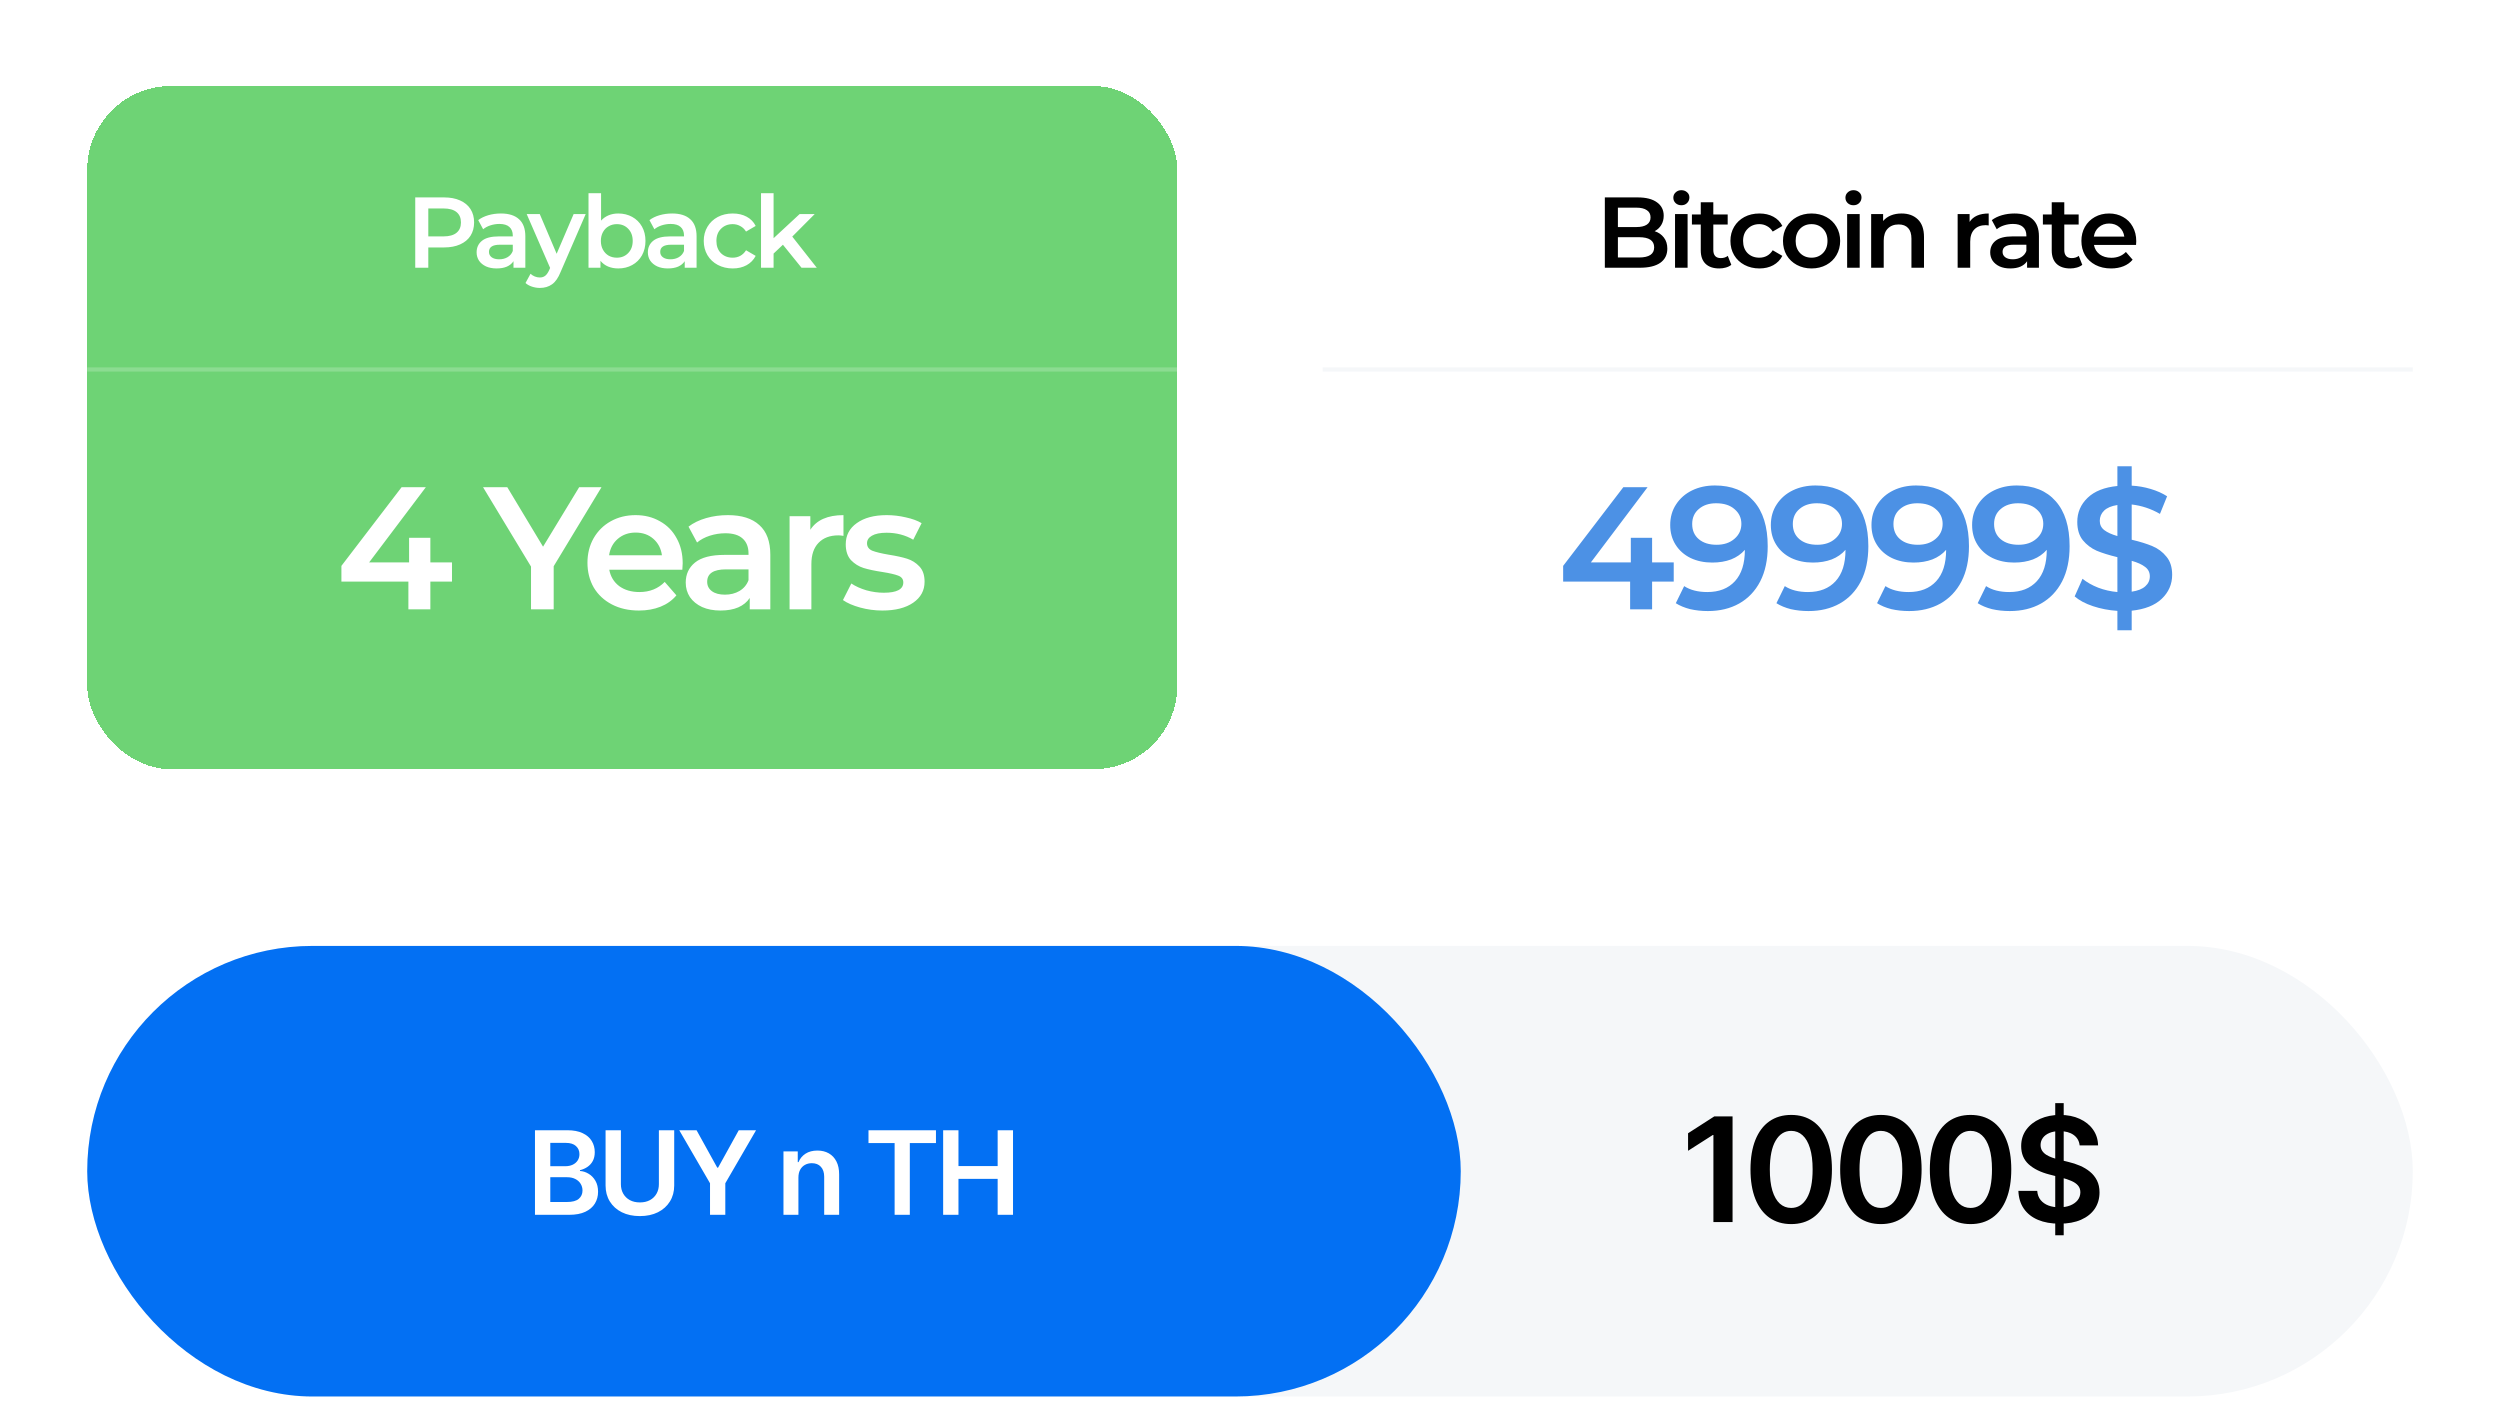 <svg width="344" height="193" viewBox="0 0 344 193" fill="none" xmlns="http://www.w3.org/2000/svg">
<g filter="url(#filter0_d_2011_2)">
<rect x="12" y="6.158" width="150" height="94" rx="11.52" fill="#6ED375" shape-rendering="crispEdges"/>
<path d="M61.118 21.481C61.957 21.481 62.685 21.619 63.302 21.896C63.929 22.172 64.408 22.569 64.74 23.085C65.072 23.601 65.237 24.214 65.237 24.923C65.237 25.624 65.072 26.236 64.74 26.762C64.408 27.278 63.929 27.674 63.302 27.951C62.685 28.227 61.957 28.365 61.118 28.365H58.934V31.158H57.137V21.481H61.118ZM61.035 26.845C61.819 26.845 62.413 26.679 62.818 26.347C63.224 26.015 63.427 25.541 63.427 24.923C63.427 24.306 63.224 23.831 62.818 23.499C62.413 23.168 61.819 23.002 61.035 23.002H58.934V26.845H61.035ZM68.928 23.693C70.015 23.693 70.844 23.956 71.416 24.481C71.996 24.997 72.287 25.78 72.287 26.831V31.158H70.656V30.259C70.444 30.582 70.139 30.831 69.743 31.006C69.356 31.172 68.886 31.255 68.333 31.255C67.78 31.255 67.296 31.162 66.882 30.978C66.467 30.785 66.144 30.522 65.914 30.19C65.693 29.849 65.582 29.467 65.582 29.043C65.582 28.379 65.826 27.849 66.315 27.453C66.813 27.047 67.591 26.845 68.651 26.845H70.559V26.734C70.559 26.218 70.402 25.822 70.089 25.545C69.785 25.269 69.329 25.131 68.72 25.131C68.305 25.131 67.895 25.195 67.49 25.324C67.094 25.453 66.757 25.633 66.481 25.863L65.803 24.605C66.191 24.31 66.656 24.085 67.2 23.928C67.743 23.771 68.319 23.693 68.928 23.693ZM68.693 29.997C69.126 29.997 69.508 29.9 69.84 29.706C70.181 29.503 70.421 29.218 70.559 28.849V27.992H68.775C67.78 27.992 67.283 28.319 67.283 28.974C67.283 29.287 67.407 29.536 67.656 29.72C67.905 29.904 68.25 29.997 68.693 29.997ZM80.59 23.776L77.134 31.752C76.812 32.554 76.42 33.116 75.959 33.439C75.498 33.77 74.941 33.936 74.286 33.936C73.918 33.936 73.554 33.876 73.194 33.757C72.835 33.637 72.54 33.471 72.31 33.259L73.001 31.987C73.167 32.144 73.36 32.268 73.581 32.36C73.812 32.453 74.042 32.499 74.273 32.499C74.577 32.499 74.826 32.42 75.019 32.264C75.222 32.107 75.406 31.844 75.572 31.476L75.696 31.185L72.475 23.776H74.273L76.595 29.236L78.931 23.776H80.59ZM85.071 23.693C85.79 23.693 86.43 23.85 86.992 24.163C87.564 24.476 88.01 24.919 88.333 25.49C88.656 26.061 88.817 26.72 88.817 27.467C88.817 28.213 88.656 28.877 88.333 29.457C88.01 30.029 87.564 30.471 86.992 30.785C86.43 31.098 85.79 31.255 85.071 31.255C84.564 31.255 84.098 31.167 83.674 30.992C83.26 30.817 82.909 30.554 82.624 30.204V31.158H80.979V20.901H82.707V24.674C83.002 24.352 83.347 24.108 83.744 23.942C84.149 23.776 84.591 23.693 85.071 23.693ZM84.877 29.775C85.513 29.775 86.034 29.563 86.439 29.14C86.854 28.715 87.061 28.158 87.061 27.467C87.061 26.776 86.854 26.218 86.439 25.794C86.034 25.37 85.513 25.158 84.877 25.158C84.462 25.158 84.089 25.255 83.757 25.448C83.426 25.633 83.163 25.9 82.969 26.25C82.776 26.601 82.679 27.006 82.679 27.467C82.679 27.928 82.776 28.333 82.969 28.683C83.163 29.034 83.426 29.305 83.757 29.499C84.089 29.683 84.462 29.775 84.877 29.775ZM92.49 23.693C93.577 23.693 94.407 23.956 94.978 24.481C95.559 24.997 95.849 25.78 95.849 26.831V31.158H94.218V30.259C94.006 30.582 93.702 30.831 93.306 31.006C92.918 31.172 92.448 31.255 91.895 31.255C91.343 31.255 90.859 31.162 90.444 30.978C90.029 30.785 89.707 30.522 89.476 30.19C89.255 29.849 89.145 29.467 89.145 29.043C89.145 28.379 89.389 27.849 89.877 27.453C90.375 27.047 91.154 26.845 92.213 26.845H94.121V26.734C94.121 26.218 93.965 25.822 93.651 25.545C93.347 25.269 92.891 25.131 92.283 25.131C91.868 25.131 91.458 25.195 91.052 25.324C90.656 25.453 90.32 25.633 90.043 25.863L89.366 24.605C89.753 24.31 90.218 24.085 90.762 23.928C91.306 23.771 91.882 23.693 92.49 23.693ZM92.255 29.997C92.688 29.997 93.071 29.9 93.402 29.706C93.743 29.503 93.983 29.218 94.121 28.849V27.992H92.338C91.343 27.992 90.845 28.319 90.845 28.974C90.845 29.287 90.969 29.536 91.218 29.72C91.467 29.904 91.813 29.997 92.255 29.997ZM100.83 31.255C100.065 31.255 99.378 31.093 98.77 30.771C98.162 30.448 97.687 30.001 97.346 29.43C97.005 28.849 96.835 28.195 96.835 27.467C96.835 26.739 97.005 26.089 97.346 25.518C97.687 24.946 98.157 24.499 98.756 24.177C99.365 23.854 100.056 23.693 100.83 23.693C101.558 23.693 102.194 23.84 102.738 24.135C103.29 24.43 103.705 24.854 103.982 25.407L102.655 26.181C102.443 25.84 102.175 25.587 101.853 25.421C101.539 25.246 101.194 25.158 100.816 25.158C100.171 25.158 99.636 25.37 99.213 25.794C98.789 26.209 98.577 26.766 98.577 27.467C98.577 28.167 98.784 28.729 99.199 29.153C99.623 29.568 100.162 29.775 100.816 29.775C101.194 29.775 101.539 29.692 101.853 29.526C102.175 29.351 102.443 29.093 102.655 28.752L103.982 29.526C103.696 30.079 103.277 30.508 102.724 30.812C102.18 31.107 101.549 31.255 100.83 31.255ZM107.73 27.992L106.445 29.209V31.158H104.717V20.901H106.445V27.093L110.025 23.776H112.099L109.016 26.872L112.389 31.158H110.288L107.73 27.992Z" fill="white"/>
<path d="M12 45.158H162" stroke="white" stroke-opacity="0.2" stroke-width="0.576"/>
<path d="M62.194 74.342H59.218V78.158H56.194V74.342H46.978V72.182L55.258 61.358H58.594L50.794 71.702H56.291V68.318H59.218V71.702H62.194V74.342ZM76.188 72.23V78.158H73.068V72.278L66.468 61.358H69.804L74.724 69.542L79.692 61.358H82.764L76.188 72.23ZM93.938 71.822C93.938 72.03 93.922 72.326 93.89 72.71H83.834C84.01 73.654 84.466 74.406 85.202 74.966C85.954 75.51 86.882 75.782 87.986 75.782C89.394 75.782 90.554 75.318 91.466 74.39L93.074 76.238C92.498 76.926 91.77 77.446 90.89 77.798C90.01 78.15 89.018 78.326 87.914 78.326C86.506 78.326 85.266 78.046 84.194 77.486C83.122 76.926 82.29 76.15 81.698 75.158C81.122 74.15 80.834 73.014 80.834 71.75C80.834 70.502 81.114 69.382 81.674 68.39C82.25 67.382 83.042 66.598 84.05 66.038C85.058 65.478 86.194 65.198 87.458 65.198C88.706 65.198 89.818 65.478 90.794 66.038C91.786 66.582 92.554 67.358 93.098 68.366C93.658 69.358 93.938 70.51 93.938 71.822ZM87.458 67.598C86.498 67.598 85.682 67.886 85.01 68.462C84.354 69.022 83.954 69.774 83.81 70.718H91.082C90.954 69.79 90.562 69.038 89.906 68.462C89.25 67.886 88.434 67.598 87.458 67.598ZM100.164 65.198C102.052 65.198 103.492 65.654 104.484 66.566C105.492 67.462 105.996 68.822 105.996 70.646V78.158H103.164V76.598C102.796 77.158 102.268 77.59 101.58 77.894C100.908 78.182 100.092 78.326 99.132 78.326C98.172 78.326 97.332 78.166 96.612 77.846C95.892 77.51 95.332 77.054 94.932 76.478C94.548 75.886 94.356 75.222 94.356 74.486C94.356 73.334 94.78 72.414 95.628 71.726C96.492 71.022 97.844 70.67 99.684 70.67H102.996V70.478C102.996 69.582 102.724 68.894 102.18 68.414C101.652 67.934 100.86 67.694 99.804 67.694C99.084 67.694 98.372 67.806 97.668 68.03C96.98 68.254 96.396 68.566 95.916 68.966L94.74 66.782C95.412 66.27 96.22 65.878 97.164 65.606C98.108 65.334 99.108 65.198 100.164 65.198ZM99.756 76.142C100.508 76.142 101.172 75.974 101.748 75.638C102.34 75.286 102.756 74.79 102.996 74.15V72.662H99.9C98.172 72.662 97.308 73.23 97.308 74.366C97.308 74.91 97.524 75.342 97.956 75.662C98.388 75.982 98.988 76.142 99.756 76.142ZM111.502 67.214C112.366 65.87 113.886 65.198 116.062 65.198V68.054C115.806 68.006 115.574 67.982 115.366 67.982C114.198 67.982 113.286 68.326 112.63 69.014C111.974 69.686 111.646 70.662 111.646 71.942V78.158H108.646V65.342H111.502V67.214ZM121.414 78.326C120.374 78.326 119.358 78.19 118.366 77.918C117.374 77.646 116.582 77.302 115.99 76.886L117.142 74.606C117.718 74.99 118.406 75.302 119.206 75.542C120.022 75.766 120.822 75.878 121.606 75.878C123.398 75.878 124.294 75.406 124.294 74.462C124.294 74.014 124.062 73.702 123.598 73.526C123.15 73.35 122.422 73.182 121.414 73.022C120.358 72.862 119.494 72.678 118.822 72.47C118.166 72.262 117.59 71.902 117.094 71.39C116.614 70.862 116.374 70.134 116.374 69.206C116.374 67.99 116.878 67.022 117.886 66.302C118.91 65.566 120.286 65.198 122.014 65.198C122.894 65.198 123.774 65.302 124.654 65.51C125.534 65.702 126.254 65.966 126.814 66.302L125.662 68.582C124.574 67.942 123.35 67.622 121.99 67.622C121.11 67.622 120.438 67.758 119.974 68.03C119.526 68.286 119.302 68.63 119.302 69.062C119.302 69.542 119.542 69.886 120.022 70.094C120.518 70.286 121.278 70.47 122.302 70.646C123.326 70.806 124.166 70.99 124.822 71.198C125.478 71.406 126.038 71.758 126.502 72.254C126.982 72.75 127.222 73.454 127.222 74.366C127.222 75.566 126.702 76.526 125.662 77.246C124.622 77.966 123.206 78.326 121.414 78.326Z" fill="white"/>
</g>
<g filter="url(#filter1_d_2011_2)">
<rect x="182" y="6.158" width="150" height="94" rx="11.52" fill="white" shape-rendering="crispEdges"/>
<path d="M227.682 26.126C228.217 26.301 228.641 26.596 228.954 27.011C229.267 27.416 229.424 27.923 229.424 28.531C229.424 29.37 229.101 30.02 228.456 30.48C227.811 30.932 226.871 31.158 225.636 31.158H220.826V21.481H225.36C226.503 21.481 227.383 21.707 228 22.159C228.618 22.601 228.926 23.214 228.926 23.997C228.926 24.476 228.816 24.9 228.595 25.269C228.373 25.637 228.069 25.923 227.682 26.126ZM222.623 22.891V25.559H225.166C225.793 25.559 226.272 25.448 226.604 25.227C226.945 24.997 227.115 24.665 227.115 24.232C227.115 23.79 226.945 23.458 226.604 23.237C226.272 23.006 225.793 22.891 225.166 22.891H222.623ZM225.526 29.748C226.917 29.748 227.613 29.282 227.613 28.352C227.613 27.421 226.917 26.955 225.526 26.955H222.623V29.748H225.526ZM230.485 23.776H232.213V31.158H230.485V23.776ZM231.356 22.559C231.042 22.559 230.78 22.463 230.568 22.269C230.356 22.066 230.25 21.817 230.25 21.523C230.25 21.228 230.356 20.983 230.568 20.79C230.78 20.587 231.042 20.486 231.356 20.486C231.669 20.486 231.932 20.583 232.144 20.776C232.356 20.96 232.462 21.195 232.462 21.481C232.462 21.785 232.356 22.043 232.144 22.255C231.941 22.458 231.678 22.559 231.356 22.559ZM238.227 30.757C238.024 30.923 237.775 31.047 237.48 31.13C237.195 31.213 236.891 31.255 236.568 31.255C235.757 31.255 235.13 31.043 234.688 30.619C234.246 30.195 234.025 29.577 234.025 28.766V25.213H232.808V23.831H234.025V22.145H235.752V23.831H237.729V25.213H235.752V28.725C235.752 29.084 235.84 29.361 236.015 29.554C236.19 29.738 236.444 29.831 236.775 29.831C237.163 29.831 237.485 29.729 237.743 29.526L238.227 30.757ZM242.101 31.255C241.336 31.255 240.65 31.093 240.041 30.771C239.433 30.448 238.958 30.001 238.617 29.43C238.276 28.849 238.106 28.195 238.106 27.467C238.106 26.739 238.276 26.089 238.617 25.518C238.958 24.946 239.428 24.499 240.027 24.177C240.636 23.854 241.327 23.693 242.101 23.693C242.829 23.693 243.465 23.84 244.009 24.135C244.562 24.43 244.976 24.854 245.253 25.407L243.926 26.181C243.714 25.84 243.447 25.587 243.124 25.421C242.811 25.246 242.465 25.158 242.087 25.158C241.442 25.158 240.908 25.37 240.484 25.794C240.06 26.209 239.848 26.766 239.848 27.467C239.848 28.167 240.055 28.729 240.47 29.153C240.894 29.568 241.433 29.775 242.087 29.775C242.465 29.775 242.811 29.692 243.124 29.526C243.447 29.351 243.714 29.093 243.926 28.752L245.253 29.526C244.967 30.079 244.548 30.508 243.995 30.812C243.451 31.107 242.82 31.255 242.101 31.255ZM249.265 31.255C248.519 31.255 247.846 31.093 247.247 30.771C246.648 30.448 246.178 30.001 245.837 29.43C245.505 28.849 245.339 28.195 245.339 27.467C245.339 26.739 245.505 26.089 245.837 25.518C246.178 24.946 246.648 24.499 247.247 24.177C247.846 23.854 248.519 23.693 249.265 23.693C250.021 23.693 250.698 23.854 251.297 24.177C251.896 24.499 252.362 24.946 252.693 25.518C253.034 26.089 253.205 26.739 253.205 27.467C253.205 28.195 253.034 28.849 252.693 29.43C252.362 30.001 251.896 30.448 251.297 30.771C250.698 31.093 250.021 31.255 249.265 31.255ZM249.265 29.775C249.901 29.775 250.426 29.563 250.841 29.14C251.256 28.715 251.463 28.158 251.463 27.467C251.463 26.776 251.256 26.218 250.841 25.794C250.426 25.37 249.901 25.158 249.265 25.158C248.629 25.158 248.104 25.37 247.689 25.794C247.284 26.218 247.081 26.776 247.081 27.467C247.081 28.158 247.284 28.715 247.689 29.14C248.104 29.563 248.629 29.775 249.265 29.775ZM254.166 23.776H255.894V31.158H254.166V23.776ZM255.037 22.559C254.724 22.559 254.461 22.463 254.249 22.269C254.037 22.066 253.931 21.817 253.931 21.523C253.931 21.228 254.037 20.983 254.249 20.79C254.461 20.587 254.724 20.486 255.037 20.486C255.35 20.486 255.613 20.583 255.825 20.776C256.037 20.96 256.143 21.195 256.143 21.481C256.143 21.785 256.037 22.043 255.825 22.255C255.622 22.458 255.359 22.559 255.037 22.559ZM261.659 23.693C262.59 23.693 263.337 23.965 263.899 24.509C264.461 25.052 264.742 25.859 264.742 26.928V31.158H263.014V27.149C263.014 26.504 262.862 26.02 262.558 25.697C262.254 25.366 261.821 25.2 261.258 25.2C260.623 25.2 260.12 25.393 259.752 25.78C259.383 26.158 259.199 26.706 259.199 27.425V31.158H257.471V23.776H259.116V24.73C259.401 24.389 259.761 24.131 260.194 23.956C260.627 23.78 261.116 23.693 261.659 23.693ZM271.017 24.854C271.515 24.08 272.39 23.693 273.644 23.693V25.338C273.496 25.31 273.362 25.297 273.243 25.297C272.57 25.297 272.045 25.495 271.667 25.891C271.289 26.278 271.1 26.84 271.1 27.577V31.158H269.372V23.776H271.017V24.854ZM277.198 23.693C278.285 23.693 279.115 23.956 279.686 24.481C280.267 24.997 280.557 25.78 280.557 26.831V31.158H278.926V30.259C278.714 30.582 278.41 30.831 278.013 31.006C277.626 31.172 277.156 31.255 276.603 31.255C276.05 31.255 275.567 31.162 275.152 30.978C274.737 30.785 274.415 30.522 274.184 30.19C273.963 29.849 273.852 29.467 273.852 29.043C273.852 28.379 274.097 27.849 274.585 27.453C275.083 27.047 275.861 26.845 276.921 26.845H278.829V26.734C278.829 26.218 278.672 25.822 278.359 25.545C278.055 25.269 277.599 25.131 276.99 25.131C276.576 25.131 276.166 25.195 275.76 25.324C275.364 25.453 275.027 25.633 274.751 25.863L274.074 24.605C274.461 24.31 274.926 24.085 275.47 23.928C276.014 23.771 276.59 23.693 277.198 23.693ZM276.963 29.997C277.396 29.997 277.778 29.9 278.11 29.706C278.451 29.503 278.691 29.218 278.829 28.849V27.992H277.046C276.05 27.992 275.553 28.319 275.553 28.974C275.553 29.287 275.677 29.536 275.926 29.72C276.175 29.904 276.52 29.997 276.963 29.997ZM286.521 30.757C286.318 30.923 286.069 31.047 285.774 31.13C285.489 31.213 285.184 31.255 284.862 31.255C284.051 31.255 283.424 31.043 282.982 30.619C282.54 30.195 282.318 29.577 282.318 28.766V25.213H281.102V23.831H282.318V22.145H284.046V23.831H286.023V25.213H284.046V28.725C284.046 29.084 284.134 29.361 284.309 29.554C284.484 29.738 284.738 29.831 285.069 29.831C285.456 29.831 285.779 29.729 286.037 29.526L286.521 30.757ZM293.948 27.508C293.948 27.628 293.938 27.799 293.92 28.02H288.128C288.229 28.564 288.492 28.997 288.916 29.319C289.349 29.633 289.883 29.789 290.519 29.789C291.33 29.789 291.998 29.522 292.524 28.987L293.45 30.052C293.118 30.448 292.699 30.748 292.192 30.95C291.685 31.153 291.114 31.255 290.478 31.255C289.667 31.255 288.953 31.093 288.335 30.771C287.718 30.448 287.238 30.001 286.897 29.43C286.566 28.849 286.4 28.195 286.4 27.467C286.4 26.748 286.561 26.103 286.884 25.532C287.215 24.951 287.672 24.499 288.252 24.177C288.833 23.854 289.487 23.693 290.215 23.693C290.934 23.693 291.574 23.854 292.137 24.177C292.708 24.49 293.15 24.937 293.464 25.518C293.786 26.089 293.948 26.753 293.948 27.508ZM290.215 25.075C289.662 25.075 289.192 25.241 288.805 25.573C288.427 25.895 288.197 26.329 288.114 26.872H292.303C292.229 26.338 292.003 25.905 291.625 25.573C291.247 25.241 290.777 25.075 290.215 25.075Z" fill="black"/>
<path d="M182 45.158H332" stroke="#F5F7F9" stroke-width="0.576"/>
<path d="M230.305 74.342H227.329V78.158H224.305V74.342H215.089V72.182L223.369 61.358H226.705L218.905 71.702H224.401V68.318H227.329V71.702H230.305V74.342ZM235.965 61.118C238.269 61.118 240.053 61.838 241.317 63.278C242.597 64.718 243.237 66.782 243.237 69.47C243.237 71.358 242.893 72.974 242.205 74.318C241.517 75.646 240.549 76.662 239.301 77.366C238.069 78.054 236.637 78.398 235.005 78.398C234.141 78.398 233.325 78.31 232.557 78.134C231.805 77.942 231.149 77.67 230.589 77.318L231.741 74.966C232.573 75.51 233.637 75.782 234.933 75.782C236.549 75.782 237.813 75.286 238.725 74.294C239.637 73.302 240.093 71.87 240.093 69.998V69.974C239.597 70.55 238.965 70.99 238.197 71.294C237.429 71.582 236.565 71.726 235.605 71.726C234.501 71.726 233.509 71.518 232.629 71.102C231.749 70.67 231.061 70.062 230.565 69.278C230.069 68.494 229.821 67.59 229.821 66.566C229.821 65.478 230.093 64.526 230.637 63.71C231.181 62.878 231.917 62.238 232.845 61.79C233.773 61.342 234.813 61.118 235.965 61.118ZM236.205 69.278C237.213 69.278 238.029 69.006 238.653 68.462C239.293 67.918 239.613 67.23 239.613 66.398C239.613 65.582 239.301 64.91 238.677 64.382C238.069 63.838 237.221 63.566 236.133 63.566C235.157 63.566 234.365 63.83 233.757 64.358C233.149 64.87 232.845 65.558 232.845 66.422C232.845 67.302 233.149 67.998 233.757 68.51C234.365 69.022 235.181 69.278 236.205 69.278ZM249.812 61.118C252.116 61.118 253.9 61.838 255.164 63.278C256.444 64.718 257.084 66.782 257.084 69.47C257.084 71.358 256.74 72.974 256.052 74.318C255.364 75.646 254.396 76.662 253.148 77.366C251.916 78.054 250.484 78.398 248.852 78.398C247.988 78.398 247.172 78.31 246.404 78.134C245.652 77.942 244.996 77.67 244.436 77.318L245.588 74.966C246.42 75.51 247.484 75.782 248.78 75.782C250.396 75.782 251.66 75.286 252.572 74.294C253.484 73.302 253.94 71.87 253.94 69.998V69.974C253.444 70.55 252.812 70.99 252.044 71.294C251.276 71.582 250.412 71.726 249.452 71.726C248.348 71.726 247.356 71.518 246.476 71.102C245.596 70.67 244.908 70.062 244.412 69.278C243.916 68.494 243.668 67.59 243.668 66.566C243.668 65.478 243.94 64.526 244.484 63.71C245.028 62.878 245.764 62.238 246.692 61.79C247.62 61.342 248.66 61.118 249.812 61.118ZM250.052 69.278C251.06 69.278 251.876 69.006 252.5 68.462C253.14 67.918 253.46 67.23 253.46 66.398C253.46 65.582 253.148 64.91 252.524 64.382C251.916 63.838 251.068 63.566 249.98 63.566C249.004 63.566 248.212 63.83 247.604 64.358C246.996 64.87 246.692 65.558 246.692 66.422C246.692 67.302 246.996 67.998 247.604 68.51C248.212 69.022 249.028 69.278 250.052 69.278ZM263.659 61.118C265.963 61.118 267.747 61.838 269.011 63.278C270.291 64.718 270.931 66.782 270.931 69.47C270.931 71.358 270.587 72.974 269.899 74.318C269.211 75.646 268.243 76.662 266.995 77.366C265.763 78.054 264.331 78.398 262.699 78.398C261.835 78.398 261.019 78.31 260.251 78.134C259.499 77.942 258.843 77.67 258.283 77.318L259.435 74.966C260.267 75.51 261.331 75.782 262.627 75.782C264.243 75.782 265.507 75.286 266.419 74.294C267.331 73.302 267.787 71.87 267.787 69.998V69.974C267.291 70.55 266.659 70.99 265.891 71.294C265.123 71.582 264.259 71.726 263.299 71.726C262.195 71.726 261.203 71.518 260.323 71.102C259.443 70.67 258.755 70.062 258.259 69.278C257.763 68.494 257.515 67.59 257.515 66.566C257.515 65.478 257.787 64.526 258.331 63.71C258.875 62.878 259.611 62.238 260.539 61.79C261.467 61.342 262.507 61.118 263.659 61.118ZM263.899 69.278C264.907 69.278 265.723 69.006 266.347 68.462C266.987 67.918 267.307 67.23 267.307 66.398C267.307 65.582 266.995 64.91 266.371 64.382C265.763 63.838 264.915 63.566 263.827 63.566C262.851 63.566 262.059 63.83 261.451 64.358C260.843 64.87 260.539 65.558 260.539 66.422C260.539 67.302 260.843 67.998 261.451 68.51C262.059 69.022 262.875 69.278 263.899 69.278ZM277.506 61.118C279.81 61.118 281.594 61.838 282.858 63.278C284.138 64.718 284.778 66.782 284.778 69.47C284.778 71.358 284.434 72.974 283.746 74.318C283.058 75.646 282.09 76.662 280.842 77.366C279.61 78.054 278.178 78.398 276.546 78.398C275.682 78.398 274.866 78.31 274.098 78.134C273.346 77.942 272.69 77.67 272.13 77.318L273.282 74.966C274.114 75.51 275.178 75.782 276.474 75.782C278.09 75.782 279.354 75.286 280.266 74.294C281.178 73.302 281.634 71.87 281.634 69.998V69.974C281.138 70.55 280.506 70.99 279.738 71.294C278.97 71.582 278.106 71.726 277.146 71.726C276.042 71.726 275.05 71.518 274.17 71.102C273.29 70.67 272.602 70.062 272.106 69.278C271.61 68.494 271.362 67.59 271.362 66.566C271.362 65.478 271.634 64.526 272.178 63.71C272.722 62.878 273.458 62.238 274.386 61.79C275.314 61.342 276.354 61.118 277.506 61.118ZM277.746 69.278C278.754 69.278 279.57 69.006 280.194 68.462C280.834 67.918 281.154 67.23 281.154 66.398C281.154 65.582 280.842 64.91 280.218 64.382C279.61 63.838 278.762 63.566 277.674 63.566C276.698 63.566 275.906 63.83 275.298 64.358C274.69 64.87 274.386 65.558 274.386 66.422C274.386 67.302 274.69 67.998 275.298 68.51C275.906 69.022 276.722 69.278 277.746 69.278ZM298.889 73.406C298.889 74.702 298.409 75.806 297.449 76.718C296.505 77.614 295.129 78.158 293.321 78.35V81.038H291.353V78.374C290.169 78.294 289.049 78.078 287.993 77.726C286.937 77.374 286.097 76.926 285.473 76.382L286.553 73.958C287.145 74.438 287.865 74.846 288.713 75.182C289.561 75.502 290.441 75.702 291.353 75.782V70.982C290.217 70.71 289.265 70.414 288.497 70.094C287.745 69.758 287.113 69.278 286.601 68.654C286.089 68.014 285.833 67.174 285.833 66.134C285.833 64.838 286.305 63.734 287.249 62.822C288.193 61.91 289.561 61.366 291.353 61.19V58.478H293.321V61.142C294.217 61.19 295.089 61.342 295.937 61.598C296.801 61.854 297.553 62.19 298.193 62.606L297.209 65.03C295.993 64.326 294.697 63.894 293.321 63.734V68.582C294.473 68.854 295.425 69.15 296.177 69.47C296.945 69.79 297.585 70.27 298.097 70.91C298.625 71.534 298.889 72.366 298.889 73.406ZM288.929 65.99C288.929 66.518 289.137 66.942 289.553 67.262C289.969 67.582 290.569 67.854 291.353 68.078V63.806C290.537 63.934 289.929 64.19 289.529 64.574C289.129 64.958 288.929 65.43 288.929 65.99ZM293.321 75.734C294.169 75.606 294.793 75.358 295.193 74.99C295.609 74.622 295.817 74.166 295.817 73.622C295.817 73.078 295.601 72.646 295.169 72.326C294.737 71.99 294.121 71.71 293.321 71.486V75.734Z" fill="#4C91E5"/>
</g>
<rect x="12" y="130.158" width="320" height="62" rx="31" fill="#F5F7F9"/>
<rect x="12" y="130.158" width="189" height="62" rx="31" fill="#0370F3"/>
<path d="M73.612 167.158V155.521H78.066C78.907 155.521 79.606 155.654 80.163 155.919C80.724 156.18 81.142 156.538 81.419 156.993C81.699 157.447 81.839 157.963 81.839 158.538C81.839 159.012 81.748 159.417 81.566 159.754C81.385 160.088 81.14 160.358 80.833 160.567C80.527 160.775 80.184 160.925 79.805 161.016V161.129C80.218 161.152 80.614 161.279 80.993 161.51C81.375 161.737 81.688 162.059 81.93 162.476C82.172 162.893 82.294 163.396 82.294 163.987C82.294 164.59 82.148 165.131 81.856 165.612C81.564 166.09 81.125 166.466 80.538 166.743C79.951 167.019 79.212 167.158 78.322 167.158H73.612ZM75.72 165.396H77.987C78.752 165.396 79.303 165.251 79.64 164.959C79.981 164.663 80.152 164.285 80.152 163.822C80.152 163.478 80.066 163.167 79.896 162.891C79.725 162.61 79.483 162.391 79.169 162.232C78.854 162.069 78.479 161.987 78.044 161.987H75.72V165.396ZM75.72 160.47H77.805C78.169 160.47 78.496 160.404 78.788 160.271C79.08 160.135 79.309 159.944 79.475 159.697C79.646 159.447 79.731 159.152 79.731 158.811C79.731 158.36 79.572 157.989 79.254 157.697C78.939 157.406 78.472 157.26 77.85 157.26H75.72V160.47ZM90.663 155.521H92.771V163.124C92.771 163.957 92.574 164.69 92.18 165.322C91.79 165.955 91.24 166.449 90.532 166.805C89.824 167.158 88.996 167.334 88.049 167.334C87.098 167.334 86.269 167.158 85.56 166.805C84.852 166.449 84.303 165.955 83.913 165.322C83.522 164.69 83.327 163.957 83.327 163.124V155.521H85.435V162.947C85.435 163.432 85.541 163.864 85.754 164.243C85.969 164.622 86.272 164.919 86.663 165.135C87.053 165.347 87.515 165.453 88.049 165.453C88.583 165.453 89.045 165.347 89.435 165.135C89.829 164.919 90.132 164.622 90.344 164.243C90.557 163.864 90.663 163.432 90.663 162.947V155.521ZM93.466 155.521H95.847L98.694 160.669H98.807L101.654 155.521H104.035L99.802 162.817V167.158H97.699V162.817L93.466 155.521ZM109.862 162.044V167.158H107.805V158.43H109.771V159.913H109.873C110.074 159.425 110.394 159.037 110.834 158.749C111.277 158.461 111.824 158.317 112.476 158.317C113.078 158.317 113.603 158.446 114.05 158.703C114.5 158.961 114.849 159.334 115.095 159.822C115.345 160.311 115.468 160.904 115.464 161.601V167.158H113.408V161.919C113.408 161.336 113.256 160.879 112.953 160.55C112.654 160.22 112.239 160.055 111.709 160.055C111.349 160.055 111.029 160.135 110.748 160.294C110.472 160.449 110.254 160.675 110.095 160.97C109.94 161.266 109.862 161.624 109.862 162.044ZM119.504 157.288V155.521H128.788V157.288H125.191V167.158H123.1V157.288H119.504ZM129.777 167.158V155.521H131.885V160.447H137.277V155.521H139.391V167.158H137.277V162.215H131.885V167.158H129.777Z" fill="white"/>
<path d="M238.4 153.612V168.158H235.765V156.176H235.68L232.278 158.349V155.935L235.893 153.612H238.4ZM246.47 168.435C245.3 168.435 244.297 168.139 243.458 167.547C242.625 166.95 241.984 166.091 241.534 164.969C241.089 163.842 240.866 162.485 240.866 160.899C240.871 159.313 241.096 157.964 241.541 156.851C241.991 155.733 242.632 154.881 243.466 154.294C244.304 153.707 245.305 153.413 246.47 153.413C247.635 153.413 248.636 153.707 249.474 154.294C250.312 154.881 250.954 155.733 251.399 156.851C251.849 157.968 252.074 159.318 252.074 160.899C252.074 162.49 251.849 163.849 251.399 164.976C250.954 166.098 250.312 166.955 249.474 167.547C248.641 168.139 247.639 168.435 246.47 168.435ZM246.47 166.212C247.379 166.212 248.096 165.764 248.622 164.869C249.152 163.97 249.417 162.646 249.417 160.899C249.417 159.744 249.297 158.773 249.055 157.987C248.814 157.201 248.473 156.609 248.032 156.212C247.592 155.809 247.071 155.608 246.47 155.608C245.565 155.608 244.85 156.058 244.325 156.957C243.799 157.852 243.534 159.166 243.529 160.899C243.525 162.059 243.641 163.035 243.877 163.825C244.119 164.616 244.46 165.213 244.9 165.615C245.341 166.013 245.864 166.212 246.47 166.212ZM258.81 168.435C257.64 168.435 256.636 168.139 255.798 167.547C254.965 166.95 254.323 166.091 253.874 164.969C253.429 163.842 253.206 162.485 253.206 160.899C253.211 159.313 253.436 157.964 253.881 156.851C254.33 155.733 254.972 154.881 255.805 154.294C256.643 153.707 257.645 153.413 258.81 153.413C259.974 153.413 260.976 153.707 261.814 154.294C262.652 154.881 263.294 155.733 263.739 156.851C264.188 157.968 264.413 159.318 264.413 160.899C264.413 162.49 264.188 163.849 263.739 164.976C263.294 166.098 262.652 166.955 261.814 167.547C260.981 168.139 259.979 168.435 258.81 168.435ZM258.81 166.212C259.719 166.212 260.436 165.764 260.962 164.869C261.492 163.97 261.757 162.646 261.757 160.899C261.757 159.744 261.636 158.773 261.395 157.987C261.153 157.201 260.813 156.609 260.372 156.212C259.932 155.809 259.411 155.608 258.81 155.608C257.905 155.608 257.19 156.058 256.665 156.957C256.139 157.852 255.874 159.166 255.869 160.899C255.865 162.059 255.981 163.035 256.217 163.825C256.459 164.616 256.8 165.213 257.24 165.615C257.68 166.013 258.204 166.212 258.81 166.212ZM271.15 168.435C269.98 168.435 268.976 168.139 268.138 167.547C267.305 166.95 266.663 166.091 266.213 164.969C265.768 163.842 265.546 162.485 265.546 160.899C265.551 159.313 265.775 157.964 266.221 156.851C266.67 155.733 267.312 154.881 268.145 154.294C268.983 153.707 269.985 153.413 271.15 153.413C272.314 153.413 273.316 153.707 274.154 154.294C274.992 154.881 275.633 155.733 276.078 156.851C276.528 157.968 276.753 159.318 276.753 160.899C276.753 162.49 276.528 163.849 276.078 164.976C275.633 166.098 274.992 166.955 274.154 167.547C273.32 168.139 272.319 168.435 271.15 168.435ZM271.15 166.212C272.059 166.212 272.776 165.764 273.301 164.869C273.832 163.97 274.097 162.646 274.097 160.899C274.097 159.744 273.976 158.773 273.735 157.987C273.493 157.201 273.152 156.609 272.712 156.212C272.272 155.809 271.751 155.608 271.15 155.608C270.245 155.608 269.53 156.058 269.005 156.957C268.479 157.852 268.214 159.166 268.209 160.899C268.204 162.059 268.32 163.035 268.557 163.825C268.799 164.616 269.14 165.213 269.58 165.615C270.02 166.013 270.543 166.212 271.15 166.212ZM282.8 169.976V151.794H283.965V169.976H282.8ZM286.16 157.611C286.094 156.991 285.814 156.508 285.322 156.162C284.834 155.816 284.2 155.644 283.418 155.644C282.869 155.644 282.398 155.726 282.005 155.892C281.612 156.058 281.311 156.283 281.103 156.567C280.895 156.851 280.788 157.175 280.783 157.54C280.783 157.843 280.852 158.106 280.989 158.328C281.131 158.551 281.323 158.74 281.565 158.896C281.806 159.048 282.074 159.176 282.367 159.28C282.661 159.384 282.957 159.472 283.255 159.543L284.619 159.884C285.168 160.011 285.696 160.184 286.202 160.402C286.714 160.62 287.171 160.894 287.573 161.226C287.98 161.557 288.302 161.957 288.539 162.426C288.776 162.895 288.894 163.444 288.894 164.074C288.894 164.926 288.676 165.677 288.241 166.325C287.805 166.969 287.175 167.474 286.352 167.838C285.532 168.198 284.54 168.378 283.376 168.378C282.244 168.378 281.262 168.203 280.428 167.852C279.6 167.502 278.951 166.991 278.482 166.318C278.018 165.646 277.767 164.827 277.729 163.861H280.322C280.36 164.367 280.516 164.789 280.79 165.125C281.065 165.461 281.423 165.712 281.863 165.878C282.308 166.044 282.805 166.126 283.354 166.126C283.927 166.126 284.429 166.041 284.86 165.871C285.296 165.696 285.637 165.454 285.883 165.146C286.129 164.834 286.254 164.469 286.259 164.053C286.254 163.674 286.143 163.361 285.925 163.115C285.708 162.864 285.402 162.656 285.009 162.49C284.621 162.32 284.166 162.168 283.646 162.036L281.991 161.609C280.793 161.302 279.846 160.835 279.15 160.21C278.459 159.581 278.113 158.745 278.113 157.703C278.113 156.846 278.345 156.096 278.809 155.452C279.278 154.808 279.915 154.308 280.719 153.953C281.524 153.593 282.436 153.413 283.454 153.413C284.486 153.413 285.39 153.593 286.167 153.953C286.948 154.308 287.561 154.803 288.006 155.438C288.451 156.067 288.681 156.792 288.695 157.611H286.16Z" fill="black"/>
<defs>
<filter id="filter0_d_2011_2" x="0.635" y="0.475" width="172.73" height="116.73" filterUnits="userSpaceOnUse" color-interpolation-filters="sRGB">
<feFlood flood-opacity="0" result="BackgroundImageFix"/>
<feColorMatrix in="SourceAlpha" type="matrix" values="0 0 0 0 0 0 0 0 0 0 0 0 0 0 0 0 0 0 127 0" result="hardAlpha"/>
<feOffset dy="5.683"/>
<feGaussianBlur stdDeviation="5.683"/>
<feComposite in2="hardAlpha" operator="out"/>
<feColorMatrix type="matrix" values="0 0 0 0 0.431 0 0 0 0 0.827 0 0 0 0 0.459 0 0 0 0.2 0"/>
<feBlend mode="normal" in2="BackgroundImageFix" result="effect1_dropShadow_2011_2"/>
<feBlend mode="normal" in="SourceGraphic" in2="effect1_dropShadow_2011_2" result="shape"/>
</filter>
<filter id="filter1_d_2011_2" x="170.635" y="0.475" width="172.73" height="116.73" filterUnits="userSpaceOnUse" color-interpolation-filters="sRGB">
<feFlood flood-opacity="0" result="BackgroundImageFix"/>
<feColorMatrix in="SourceAlpha" type="matrix" values="0 0 0 0 0 0 0 0 0 0 0 0 0 0 0 0 0 0 127 0" result="hardAlpha"/>
<feOffset dy="5.683"/>
<feGaussianBlur stdDeviation="5.683"/>
<feComposite in2="hardAlpha" operator="out"/>
<feColorMatrix type="matrix" values="0 0 0 0 0.438 0 0 0 0 0.593 0 0 0 0 0.779 0 0 0 0.2 0"/>
<feBlend mode="normal" in2="BackgroundImageFix" result="effect1_dropShadow_2011_2"/>
<feBlend mode="normal" in="SourceGraphic" in2="effect1_dropShadow_2011_2" result="shape"/>
</filter>
</defs>
</svg>
